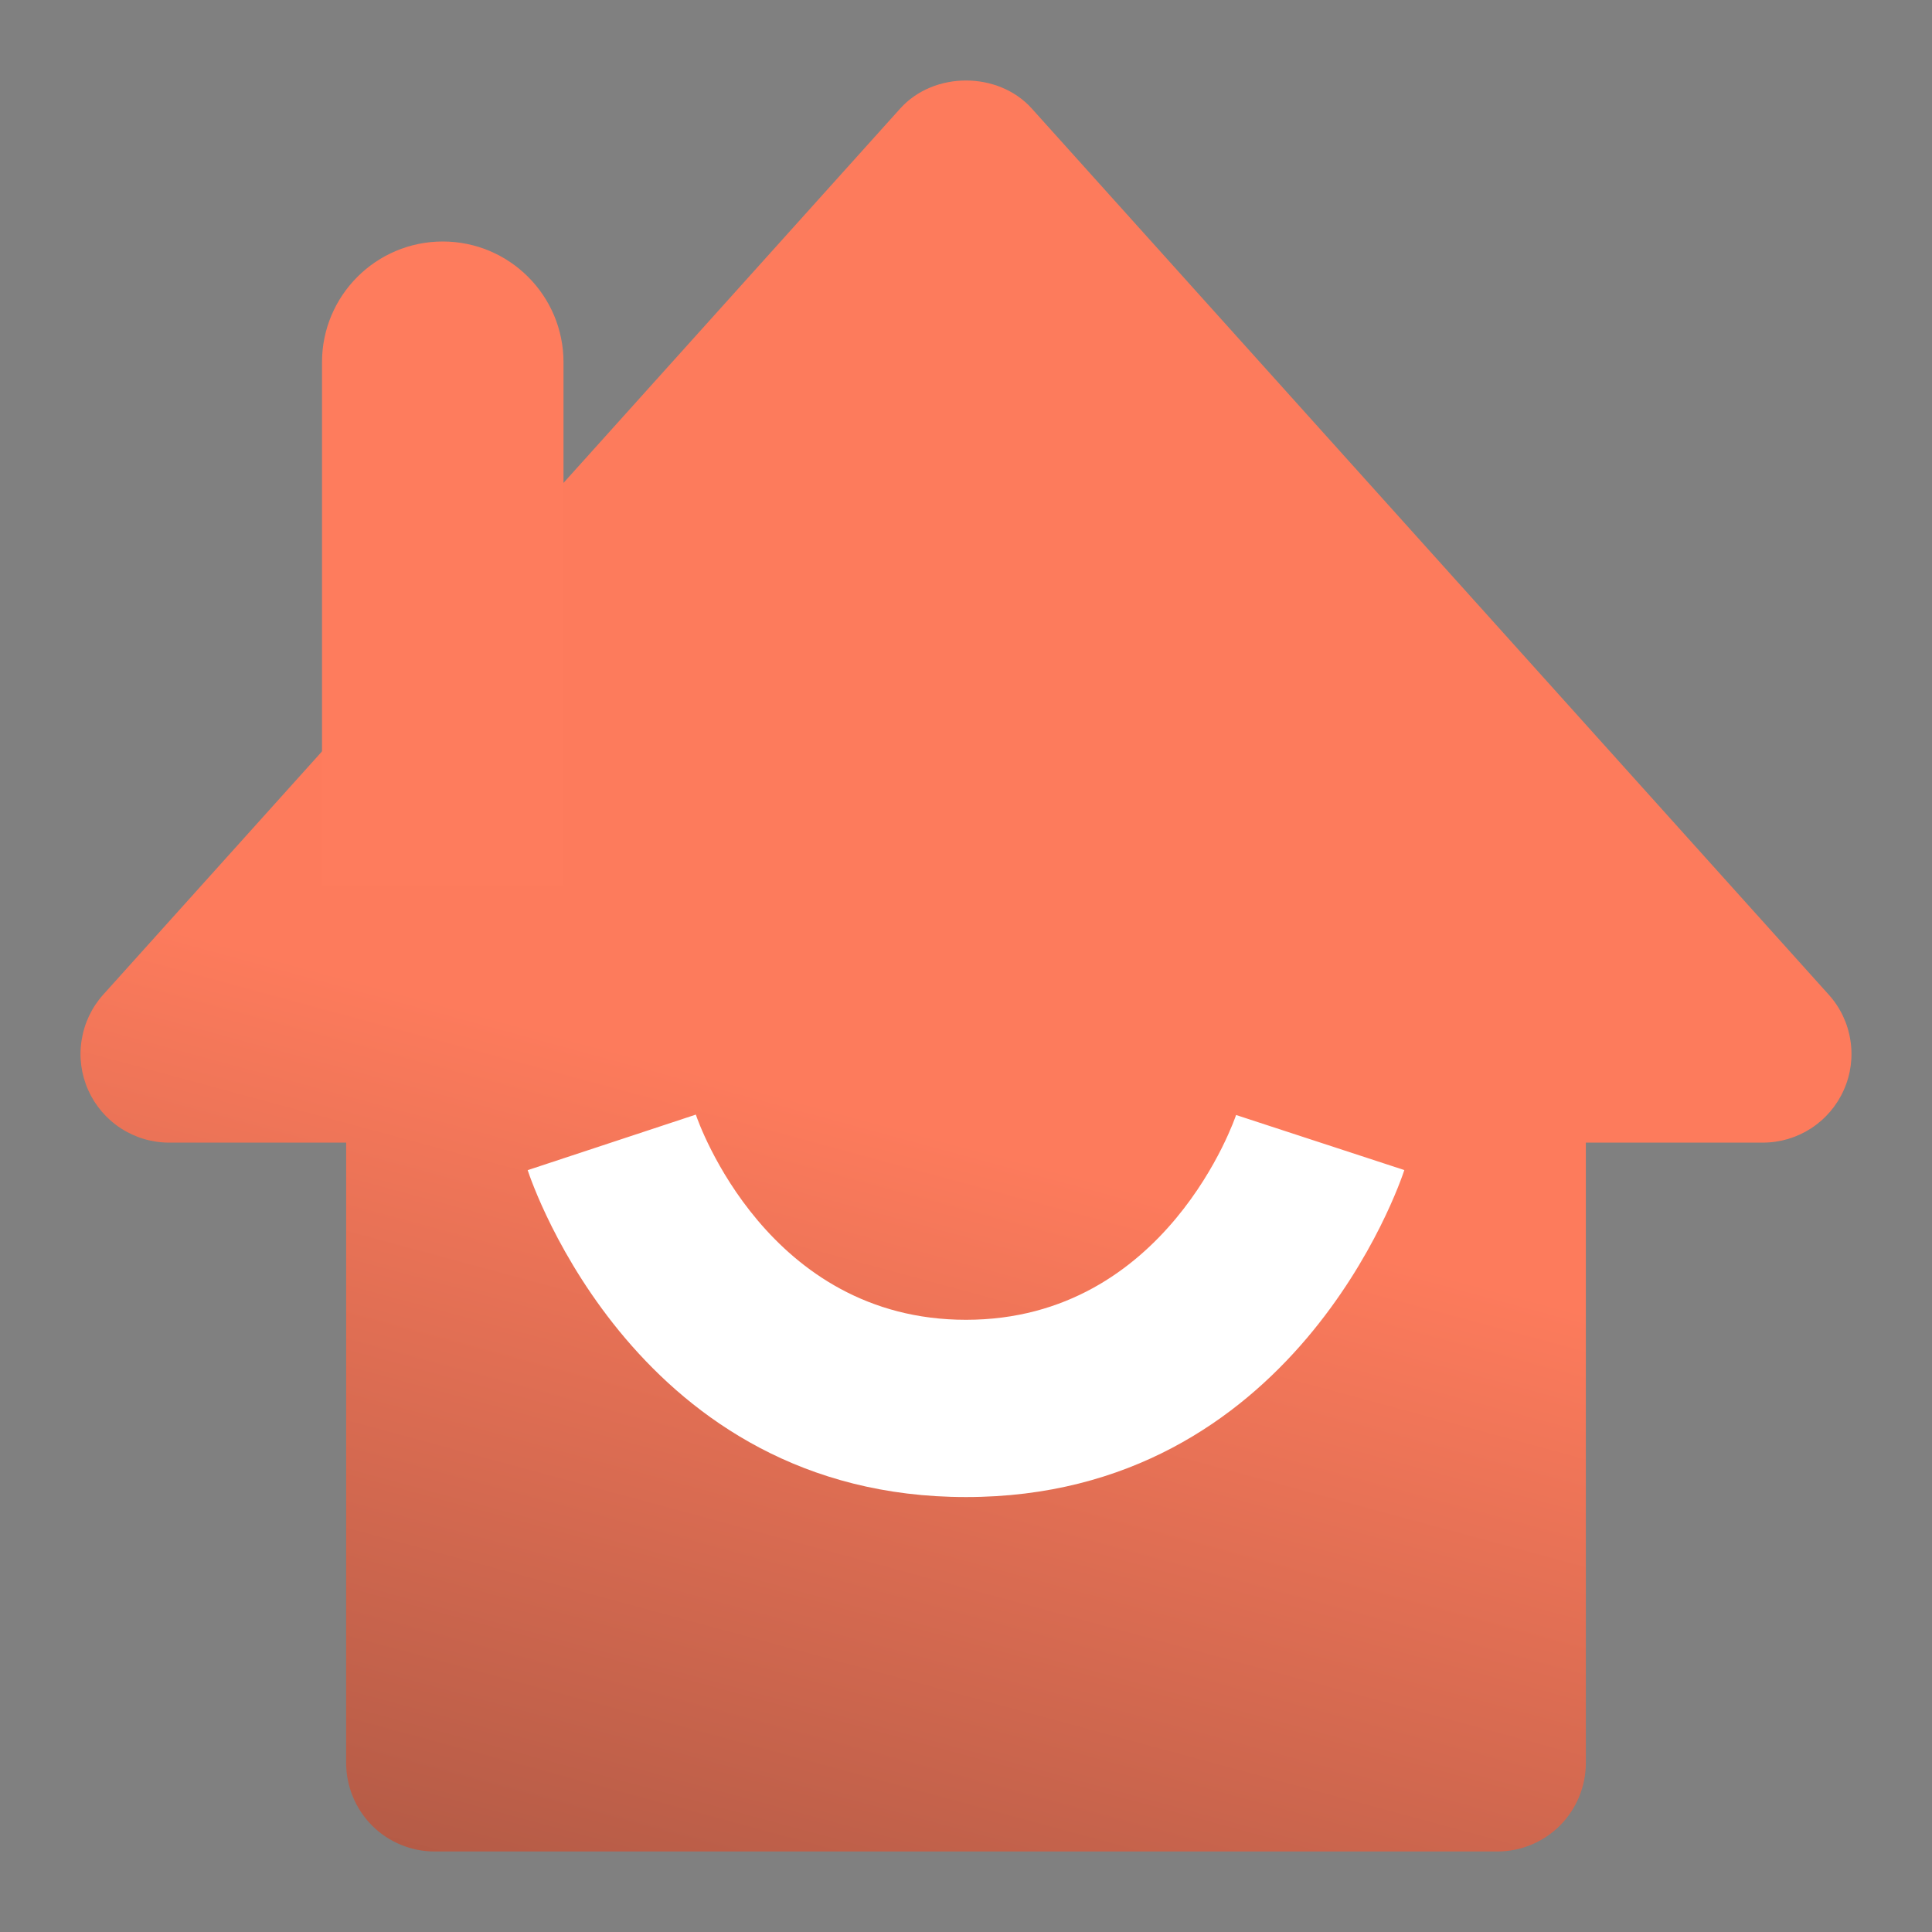 <svg width="24" height="24" viewBox="0 0 24 24" fill="none" xmlns="http://www.w3.org/2000/svg">
<rect x="0" y="0" width="24" height="24" fill="#808080" stroke="none"/>
<rect x="5" y="10" width="13" height="10" fill="white"/>
<path d="M2.1 14.194H4.3V21.899C4.3 22.191 4.416 22.471 4.622 22.678C4.828 22.884 5.108 23 5.4 23H18.6C18.892 23 19.172 22.884 19.378 22.678C19.584 22.471 19.7 22.191 19.7 21.899V14.194H21.9C22.113 14.194 22.321 14.132 22.499 14.016C22.677 13.9 22.818 13.735 22.904 13.541C22.991 13.347 23.02 13.131 22.986 12.921C22.953 12.71 22.86 12.514 22.717 12.356L12.817 1.348C12.4 0.884 11.6 0.884 11.183 1.348L1.282 12.356C1.14 12.514 1.047 12.71 1.014 12.921C0.98 13.131 1.009 13.346 1.095 13.54C1.182 13.735 1.322 13.9 1.501 14.016C1.679 14.132 1.887 14.194 2.1 14.194V14.194ZM8.644 13.846C8.678 13.95 9.538 16.395 12 16.395C14.496 16.395 15.346 13.878 15.355 13.851L17.445 14.535C17.391 14.701 16.073 18.597 12 18.597C7.927 18.597 6.609 14.701 6.555 14.536L8.644 13.846Z" fill="url(#paint0_linear_1184_29762)"/>
<path d="M4 4.5C4 3.672 4.672 3 5.5 3V3C6.328 3 7 3.672 7 4.5V11H4V4.5Z" fill="#FE7C5D"/>
<defs>
<linearGradient id="paint0_linear_1184_29762" x1="12" y1="14.194" x2="3.188" y2="46.664" gradientUnits="userSpaceOnUse">
<stop stop-color="#FD7B5C"/>
<stop offset="1" stop-color="#111315"/>
</linearGradient>
</defs>
</svg>
